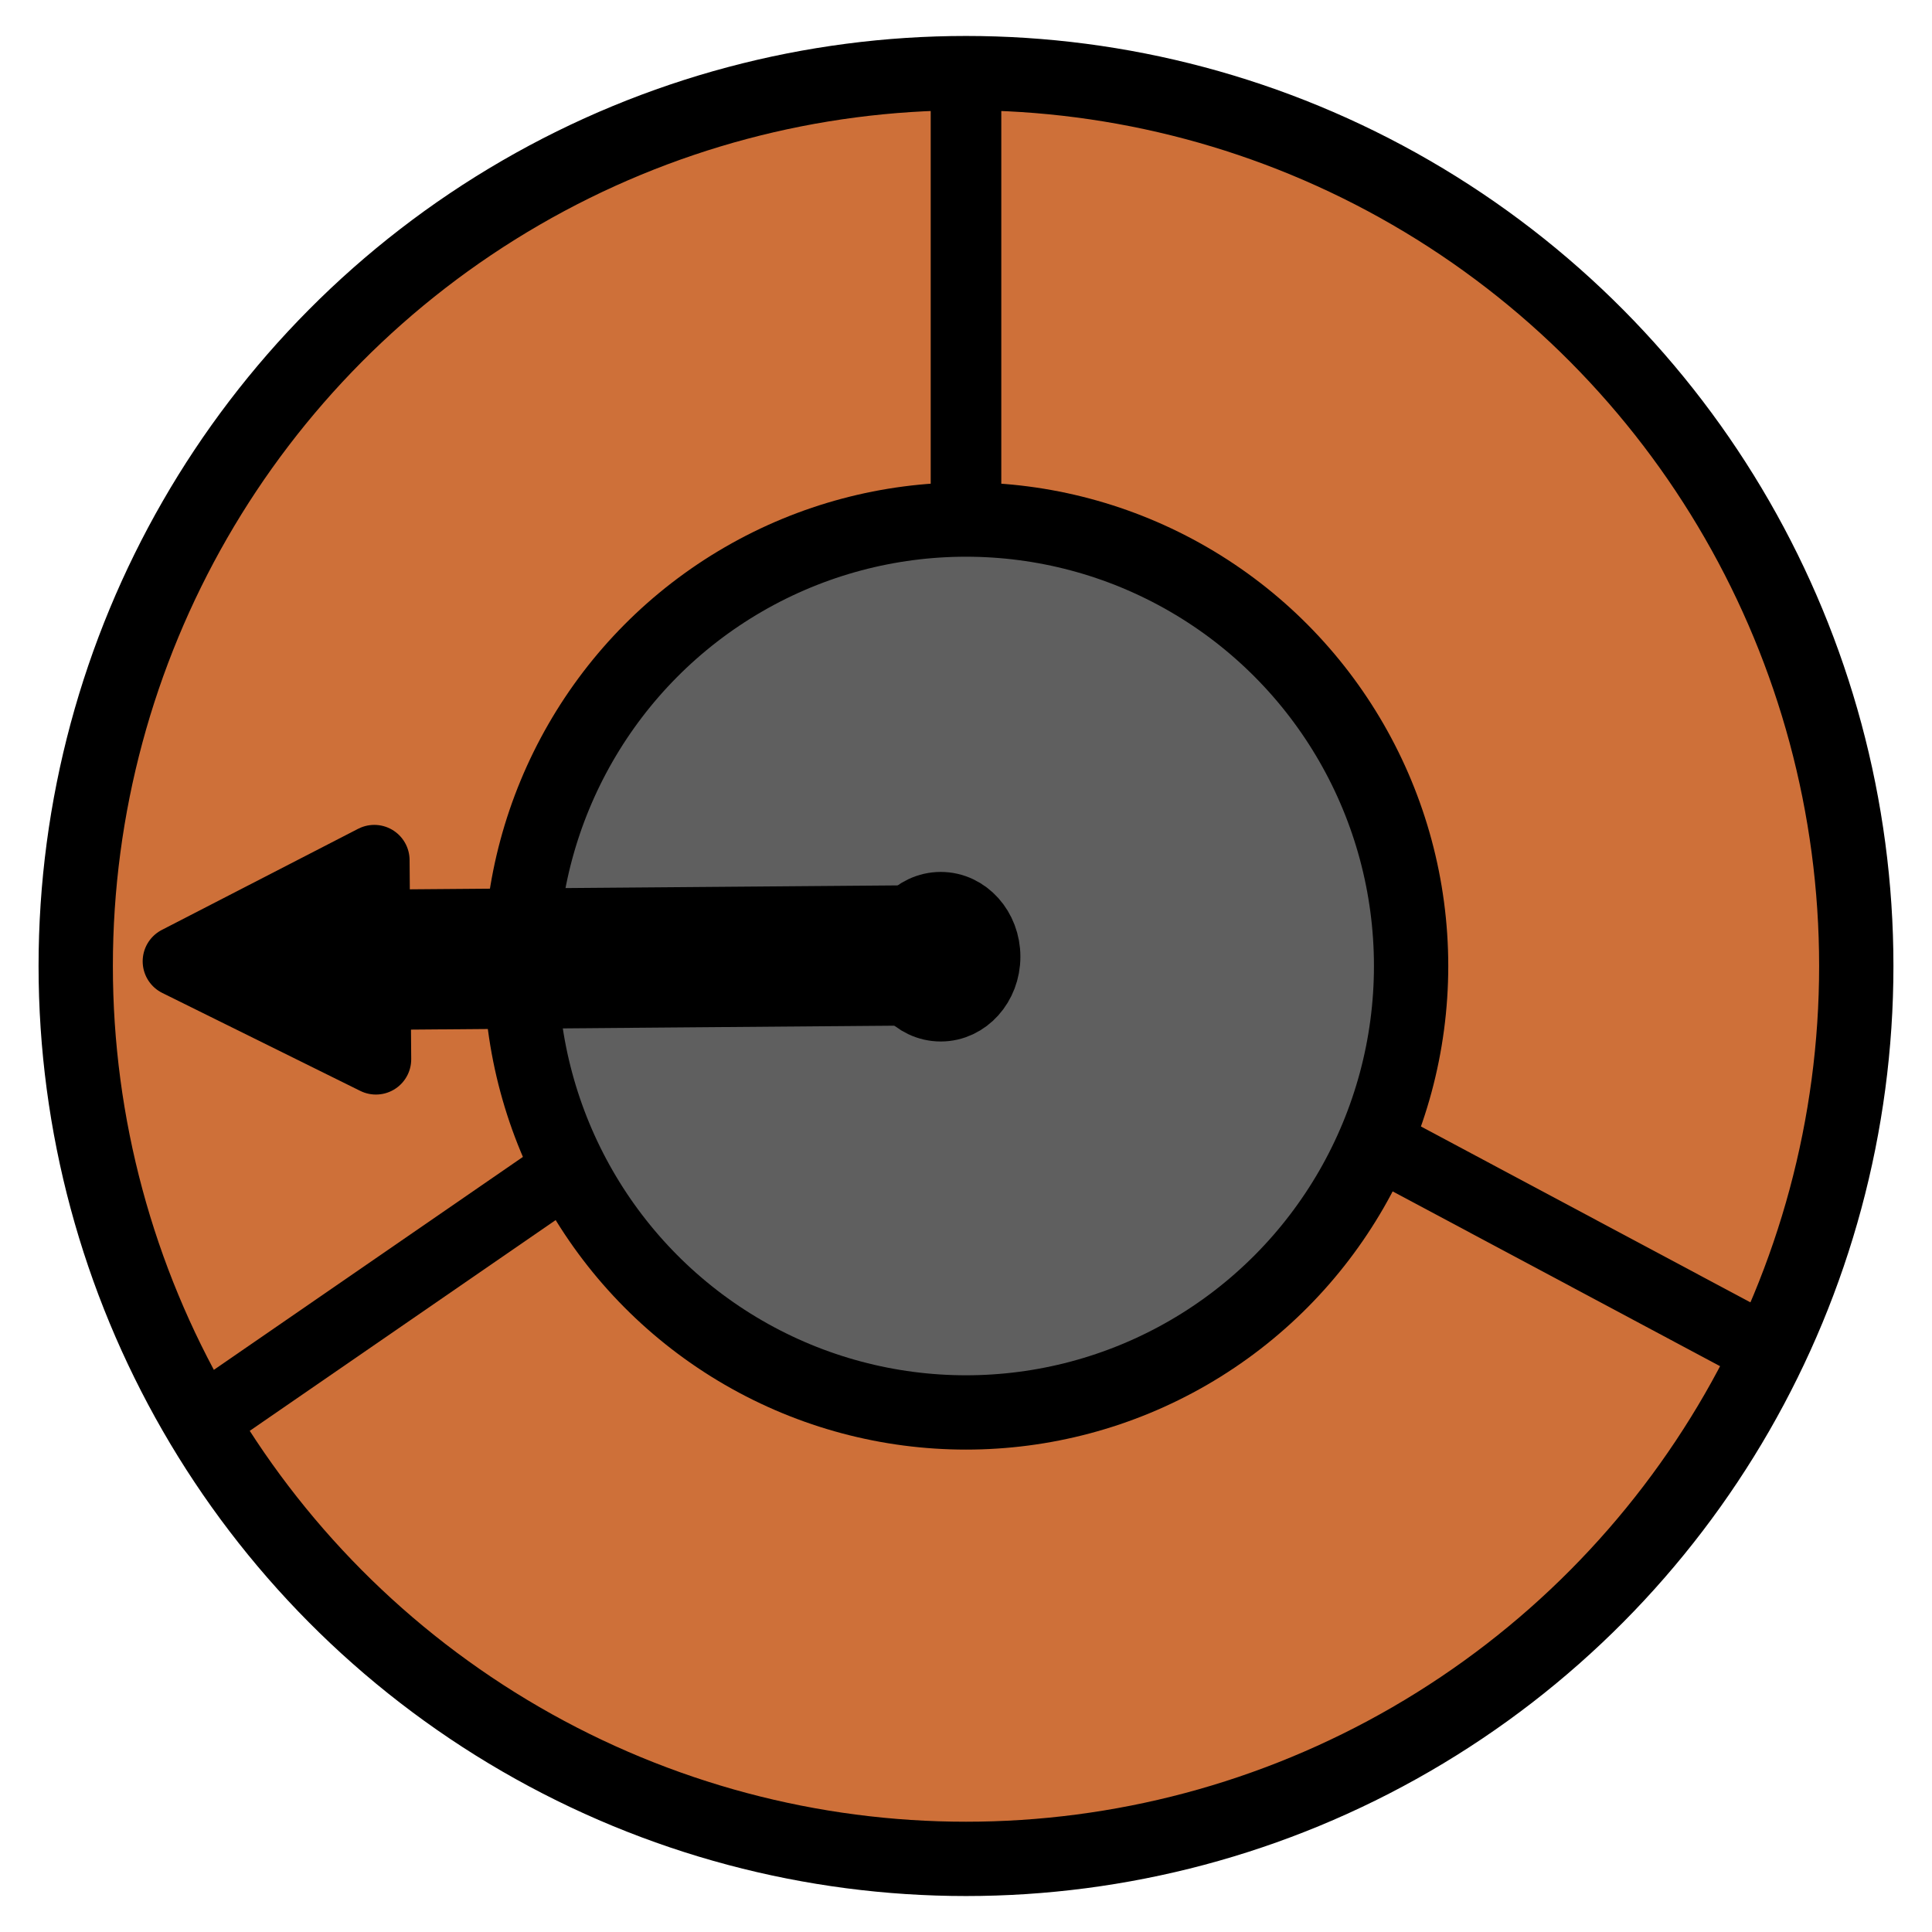 <!-- <?xml version="1.0" encoding="UTF-8" standalone="no"?><!DOCTYPE svg PUBLIC "-//W3C//DTD SVG 1.1//EN" "http://www.w3.org/Graphics/SVG/1.1/DTD/svg11.dtd"> -->
<svg width="100%" height="100%" viewBox="0 0 26 26" xmlns="http://www.w3.org/2000/svg" xmlnsXlink="http://www.w3.org/1999/xlink" style="fill-rule:evenodd;clip-rule:evenodd;stroke-linecap:round;stroke-linejoin:round;stroke-miterlimit:1.5;"><g><ellipse cx="13" cy="13" rx="11.981" ry="12.016" style="fill:rgb(206,112,57);stroke:black;stroke-width:1px;"/><ellipse cx="13" cy="13" rx="5.99" ry="6.008" style="fill:rgb(95,95,95);stroke:black;stroke-width:1px;"/></g><path d="M13,6.992l0,-6.008" style="fill:none;stroke:black;stroke-width:0.95px;"/><path d="M18.506,15.369l5.275,2.816" style="fill:none;stroke:black;stroke-width:0.95px;"/><path d="M7.657,15.719l-4.768,3.285" style="fill:none;stroke:black;stroke-width:0.95px;"/><ellipse cx="12.66" cy="12.875" rx="0.597" ry="0.666" style="stroke:black;stroke-width:0.95px;"/><path d="M12.998,13.32l-7.946,0.065l0.007,0.87l-2.664,-1.318l2.642,-1.361l0.007,0.871l7.947,-0.064" style="stroke:black;stroke-width:0.95px;"/></svg>
